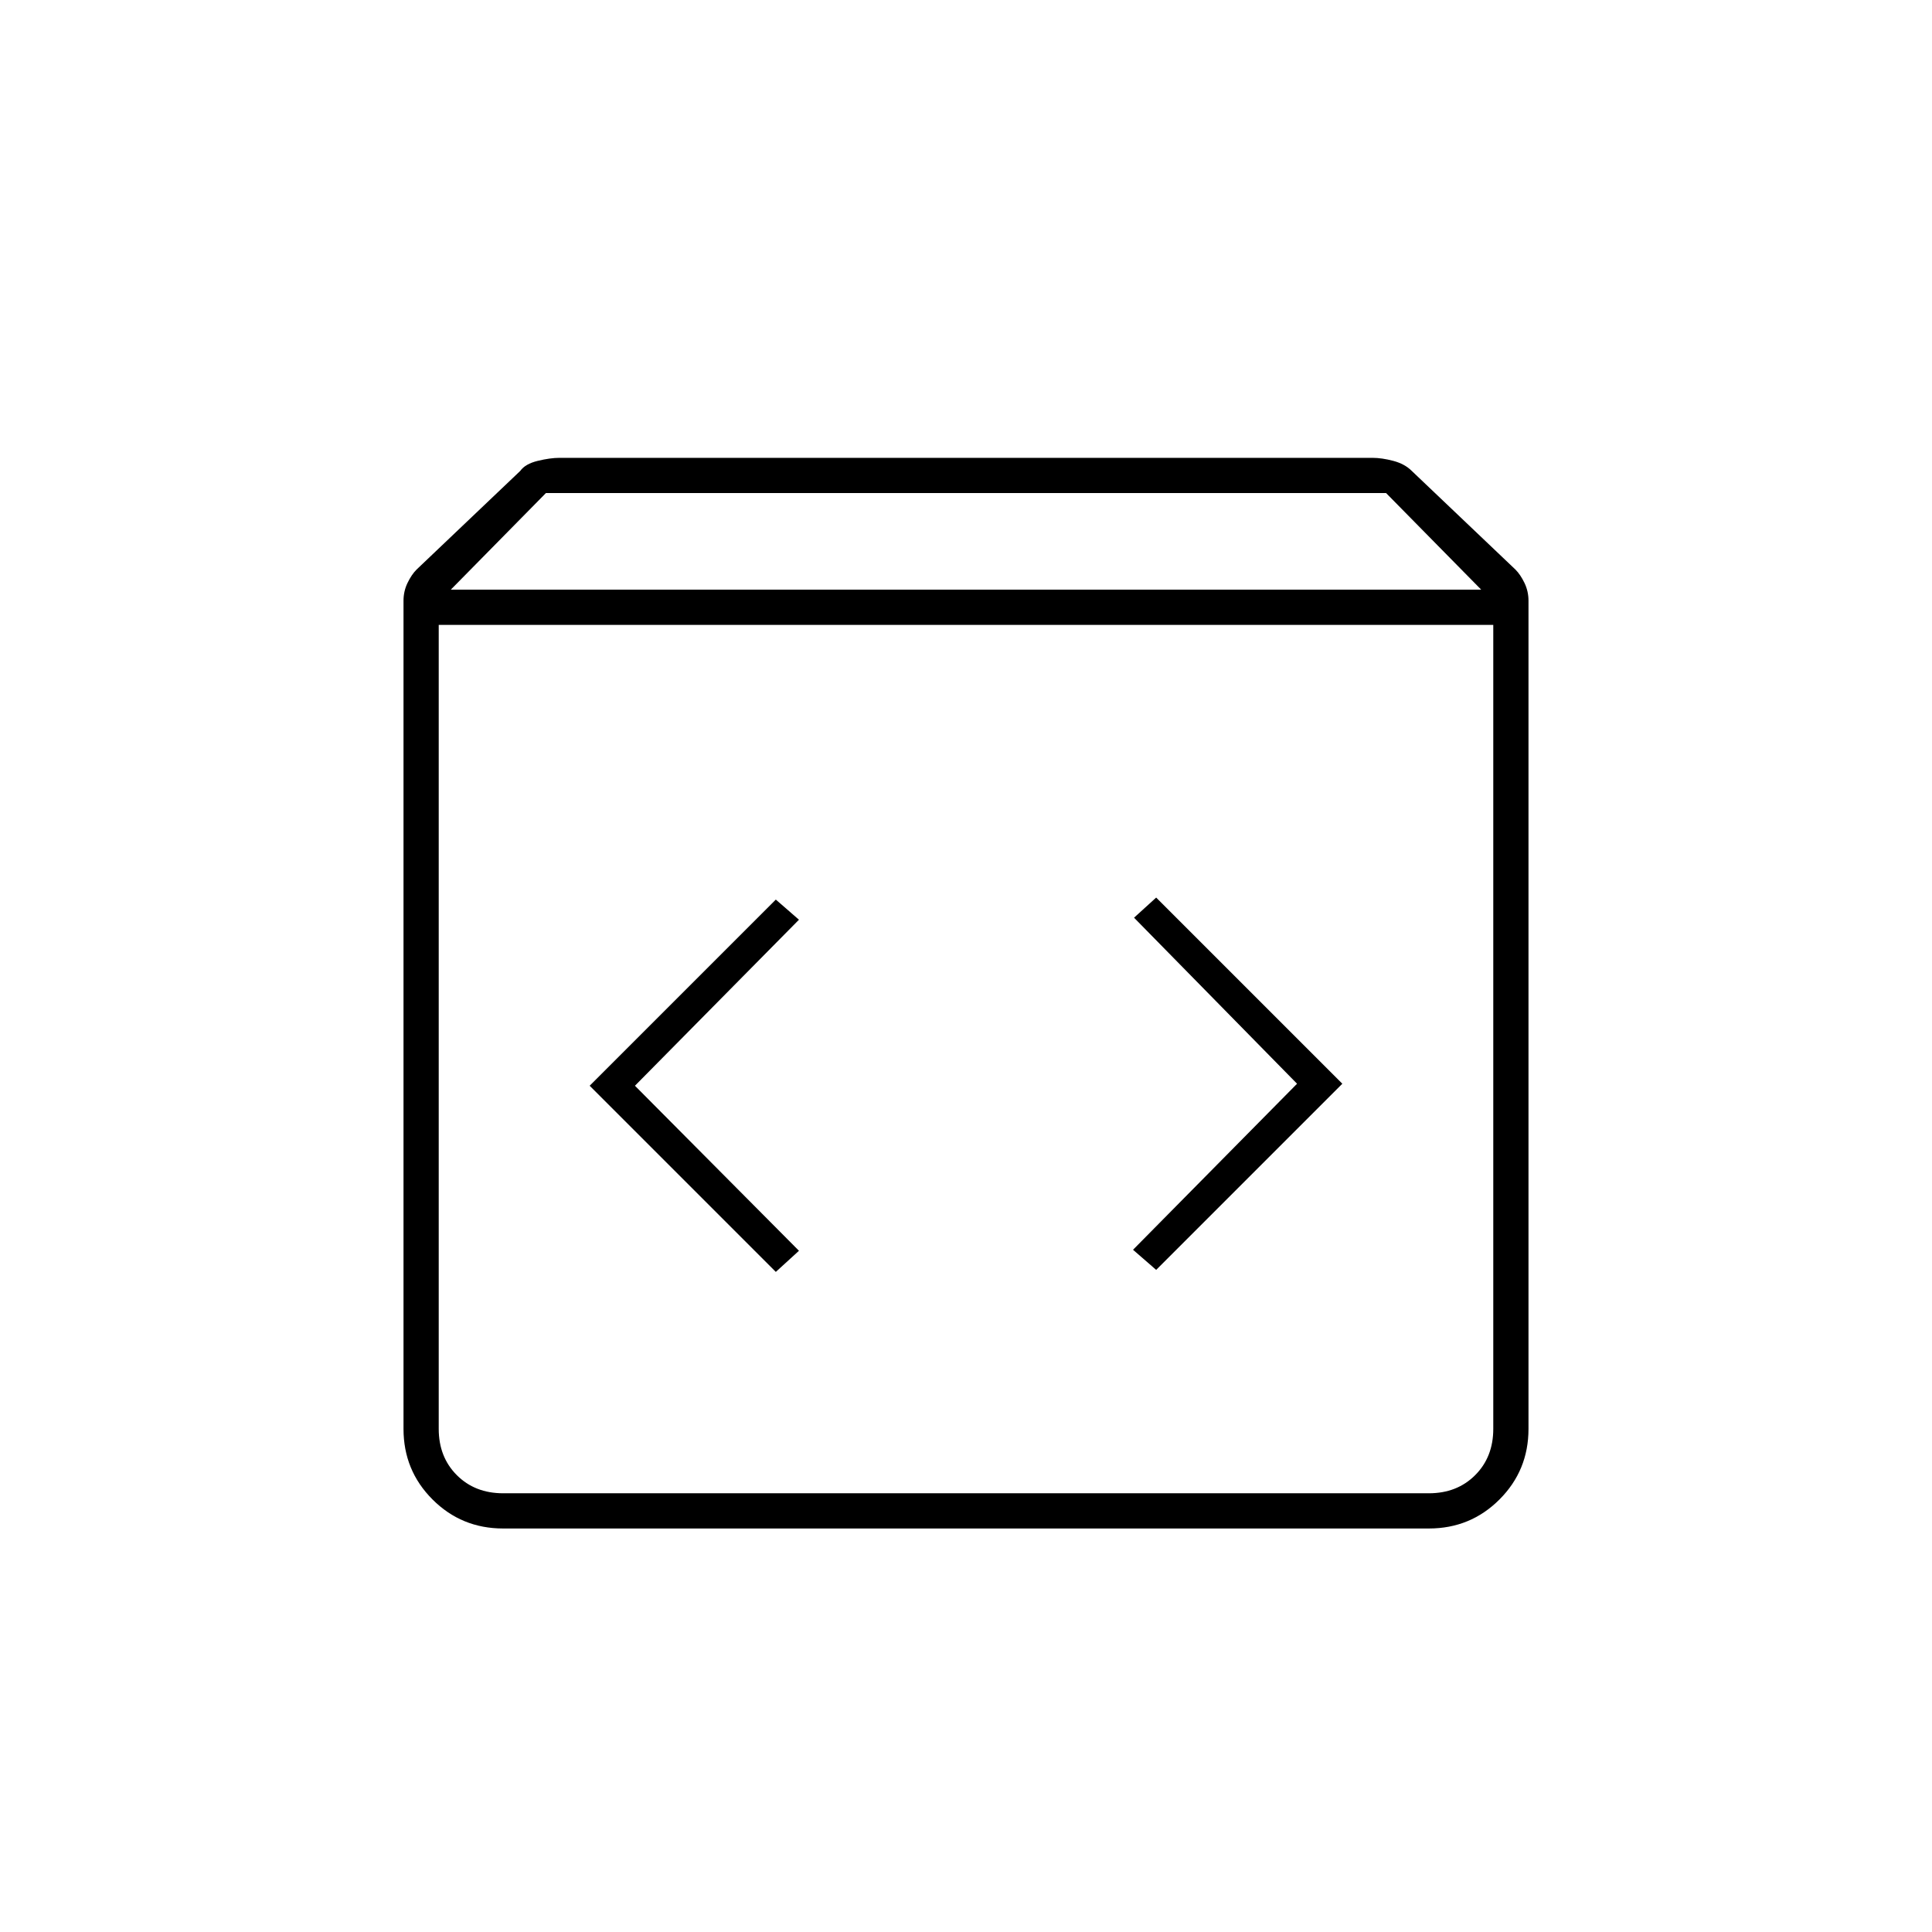 <svg xmlns="http://www.w3.org/2000/svg" height="20" viewBox="0 -960 960 960" width="20"><path d="M250-200.5q-20.67 0-35.08-14.42Q200.5-229.33 200.5-250v-411.5q0-4.72 2-8.86T207-677l51.5-49q2.5-3.5 8.69-5 6.19-1.5 10.81-1.5h404q4.62 0 10.31 1.5t9.19 5l51.5 49q2.5 2.5 4.5 6.64t2 8.86V-250q0 20.67-14.42 35.08Q730.67-200.5 710-200.5H250ZM224-667h512l-47.26-48H271.26L224-667Zm26 449h460q14 0 23-9t9-23v-399.5H218V-250q0 14 9 23t23 9Zm324.5-111 92.5-92.5-92.5-92.5-11 10 81 82.5L563-339l11.5 10Zm-189 1 11.5-10.5-81.5-82L397-503l-11.5-10-92.5 92.5 92.5 92.5ZM218-218v-431.5V-218Z"/></svg>